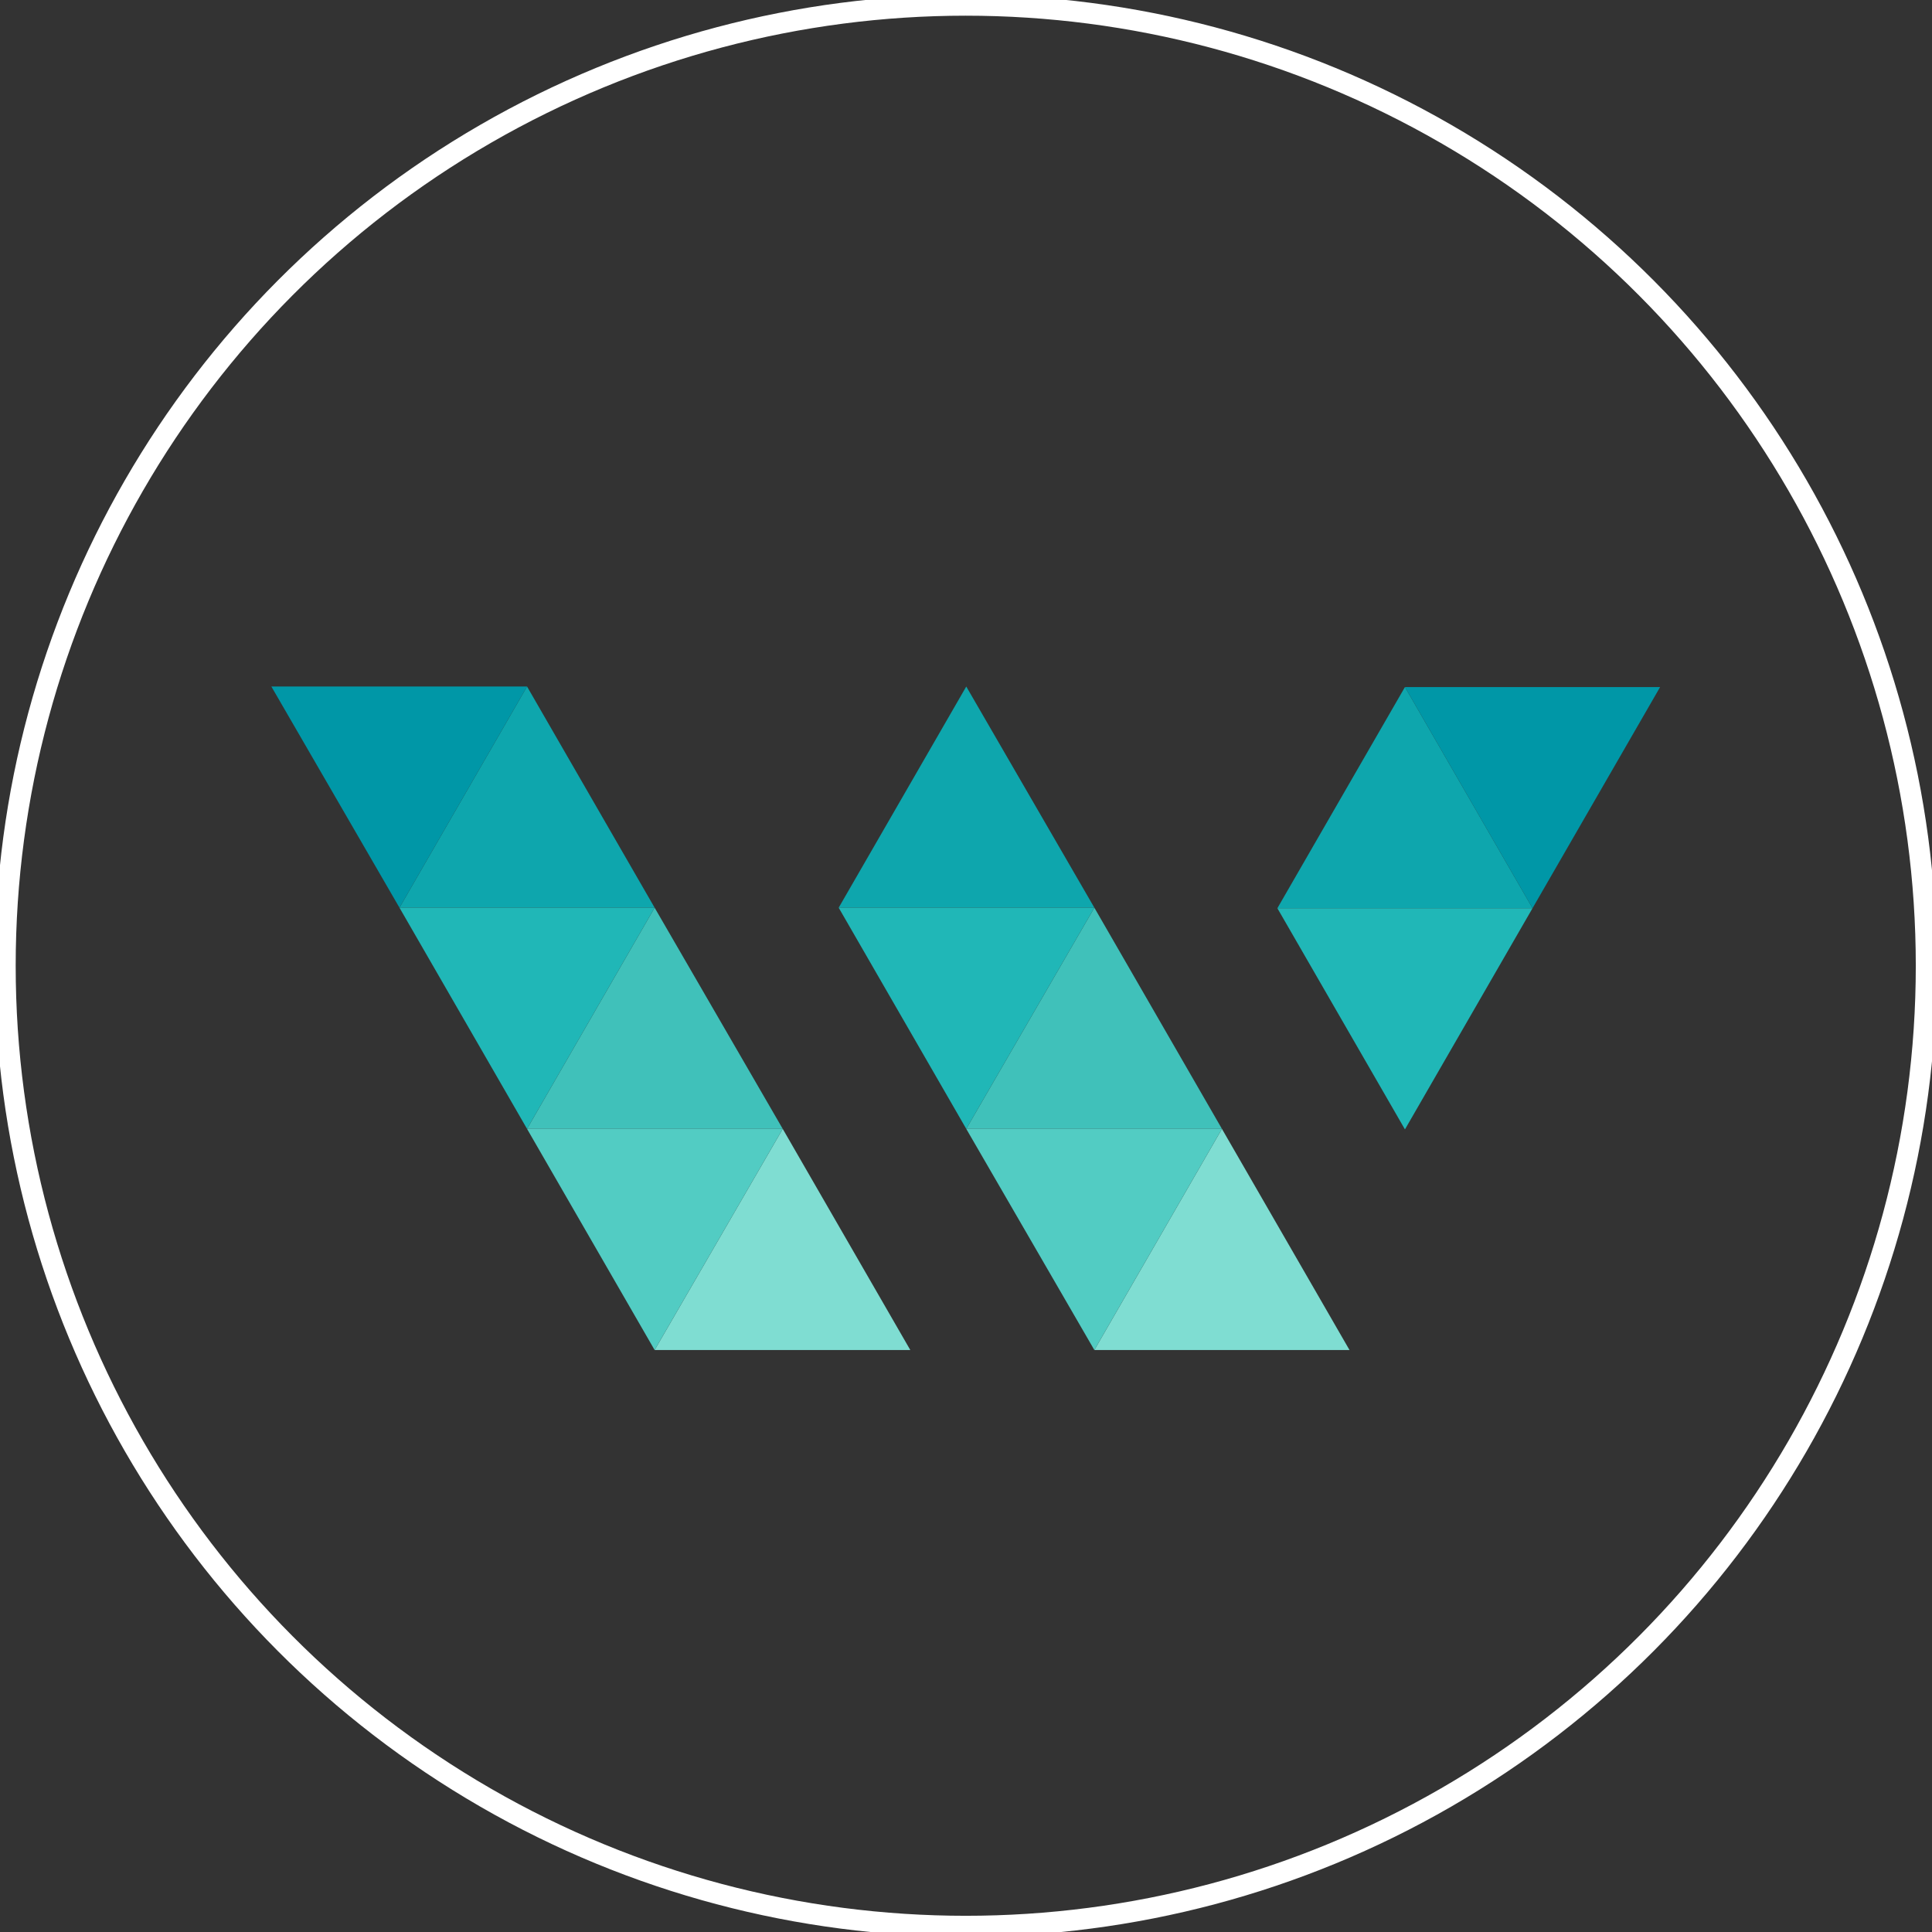 <?xml version="1.0" encoding="utf-8"?>
<!-- Generator: Adobe Illustrator 18.1.0, SVG Export Plug-In . SVG Version: 6.00 Build 0)  -->
<svg version="1.1" id="Calque_1" xmlns="http://www.w3.org/2000/svg" xmlns:xlink="http://www.w3.org/1999/xlink" x="0px" y="0px"
	 viewBox="0 0 369.5 369.5" enable-background="new 0 0 369.5 369.5" xml:space="preserve">
<rect x="0" y="0" width="369.5" height="369.5" fill="#333333" stroke="none"/>
<circle fill="none" stroke="#FFFFFF" stroke-width="4" stroke-miterlimit="10" cx="184.7" cy="184.7" r="183.7"/>
<g>
	<polygon fill="#0EA6AD" points="76.4,173.6 100.8,131.3 125.2,173.6 	"/>
	<polygon fill="#0097A7" points="100.8,131.3 76.4,173.6 51.9,131.3 	"/>
	<polygon fill="#40C1BA" points="100.8,215.9 125.2,173.6 149.7,215.9 	"/>
	<polygon fill="#20B7B7" points="125.2,173.6 100.8,215.9 76.4,173.6 	"/>
	<polygon fill="#0EA6AD" points="160.4,173.6 184.8,131.3 209.3,173.6 	"/>
	<polygon fill="#40C1BA" points="184.8,215.9 209.3,173.6 233.7,215.9 	"/>
	<polygon fill="#20B7B7" points="209.3,173.6 184.8,215.9 160.4,173.6 	"/>
	<polygon fill="#7FDDD2" points="209.3,258.2 233.7,215.9 258.1,258.2 	"/>
	<polygon fill="#52CCC3" points="233.7,215.9 209.3,258.2 184.8,215.9 	"/>
	<polygon fill="#7FDDD2" points="125.2,258.2 149.7,215.9 174.1,258.2 	"/>
	<polygon fill="#52CCC3" points="149.7,215.9 125.2,258.2 100.8,215.9 	"/>
	<polygon fill="#0EA6AD" points="293.1,173.7 268.7,131.4 244.3,173.7 	"/>
	<polygon fill="#0097A7" points="268.7,131.4 293.1,173.7 317.5,131.4 	"/>
	<polygon fill="#20B7B7" points="244.3,173.7 268.7,216 293.1,173.7 	"/>
</g>
</svg>
